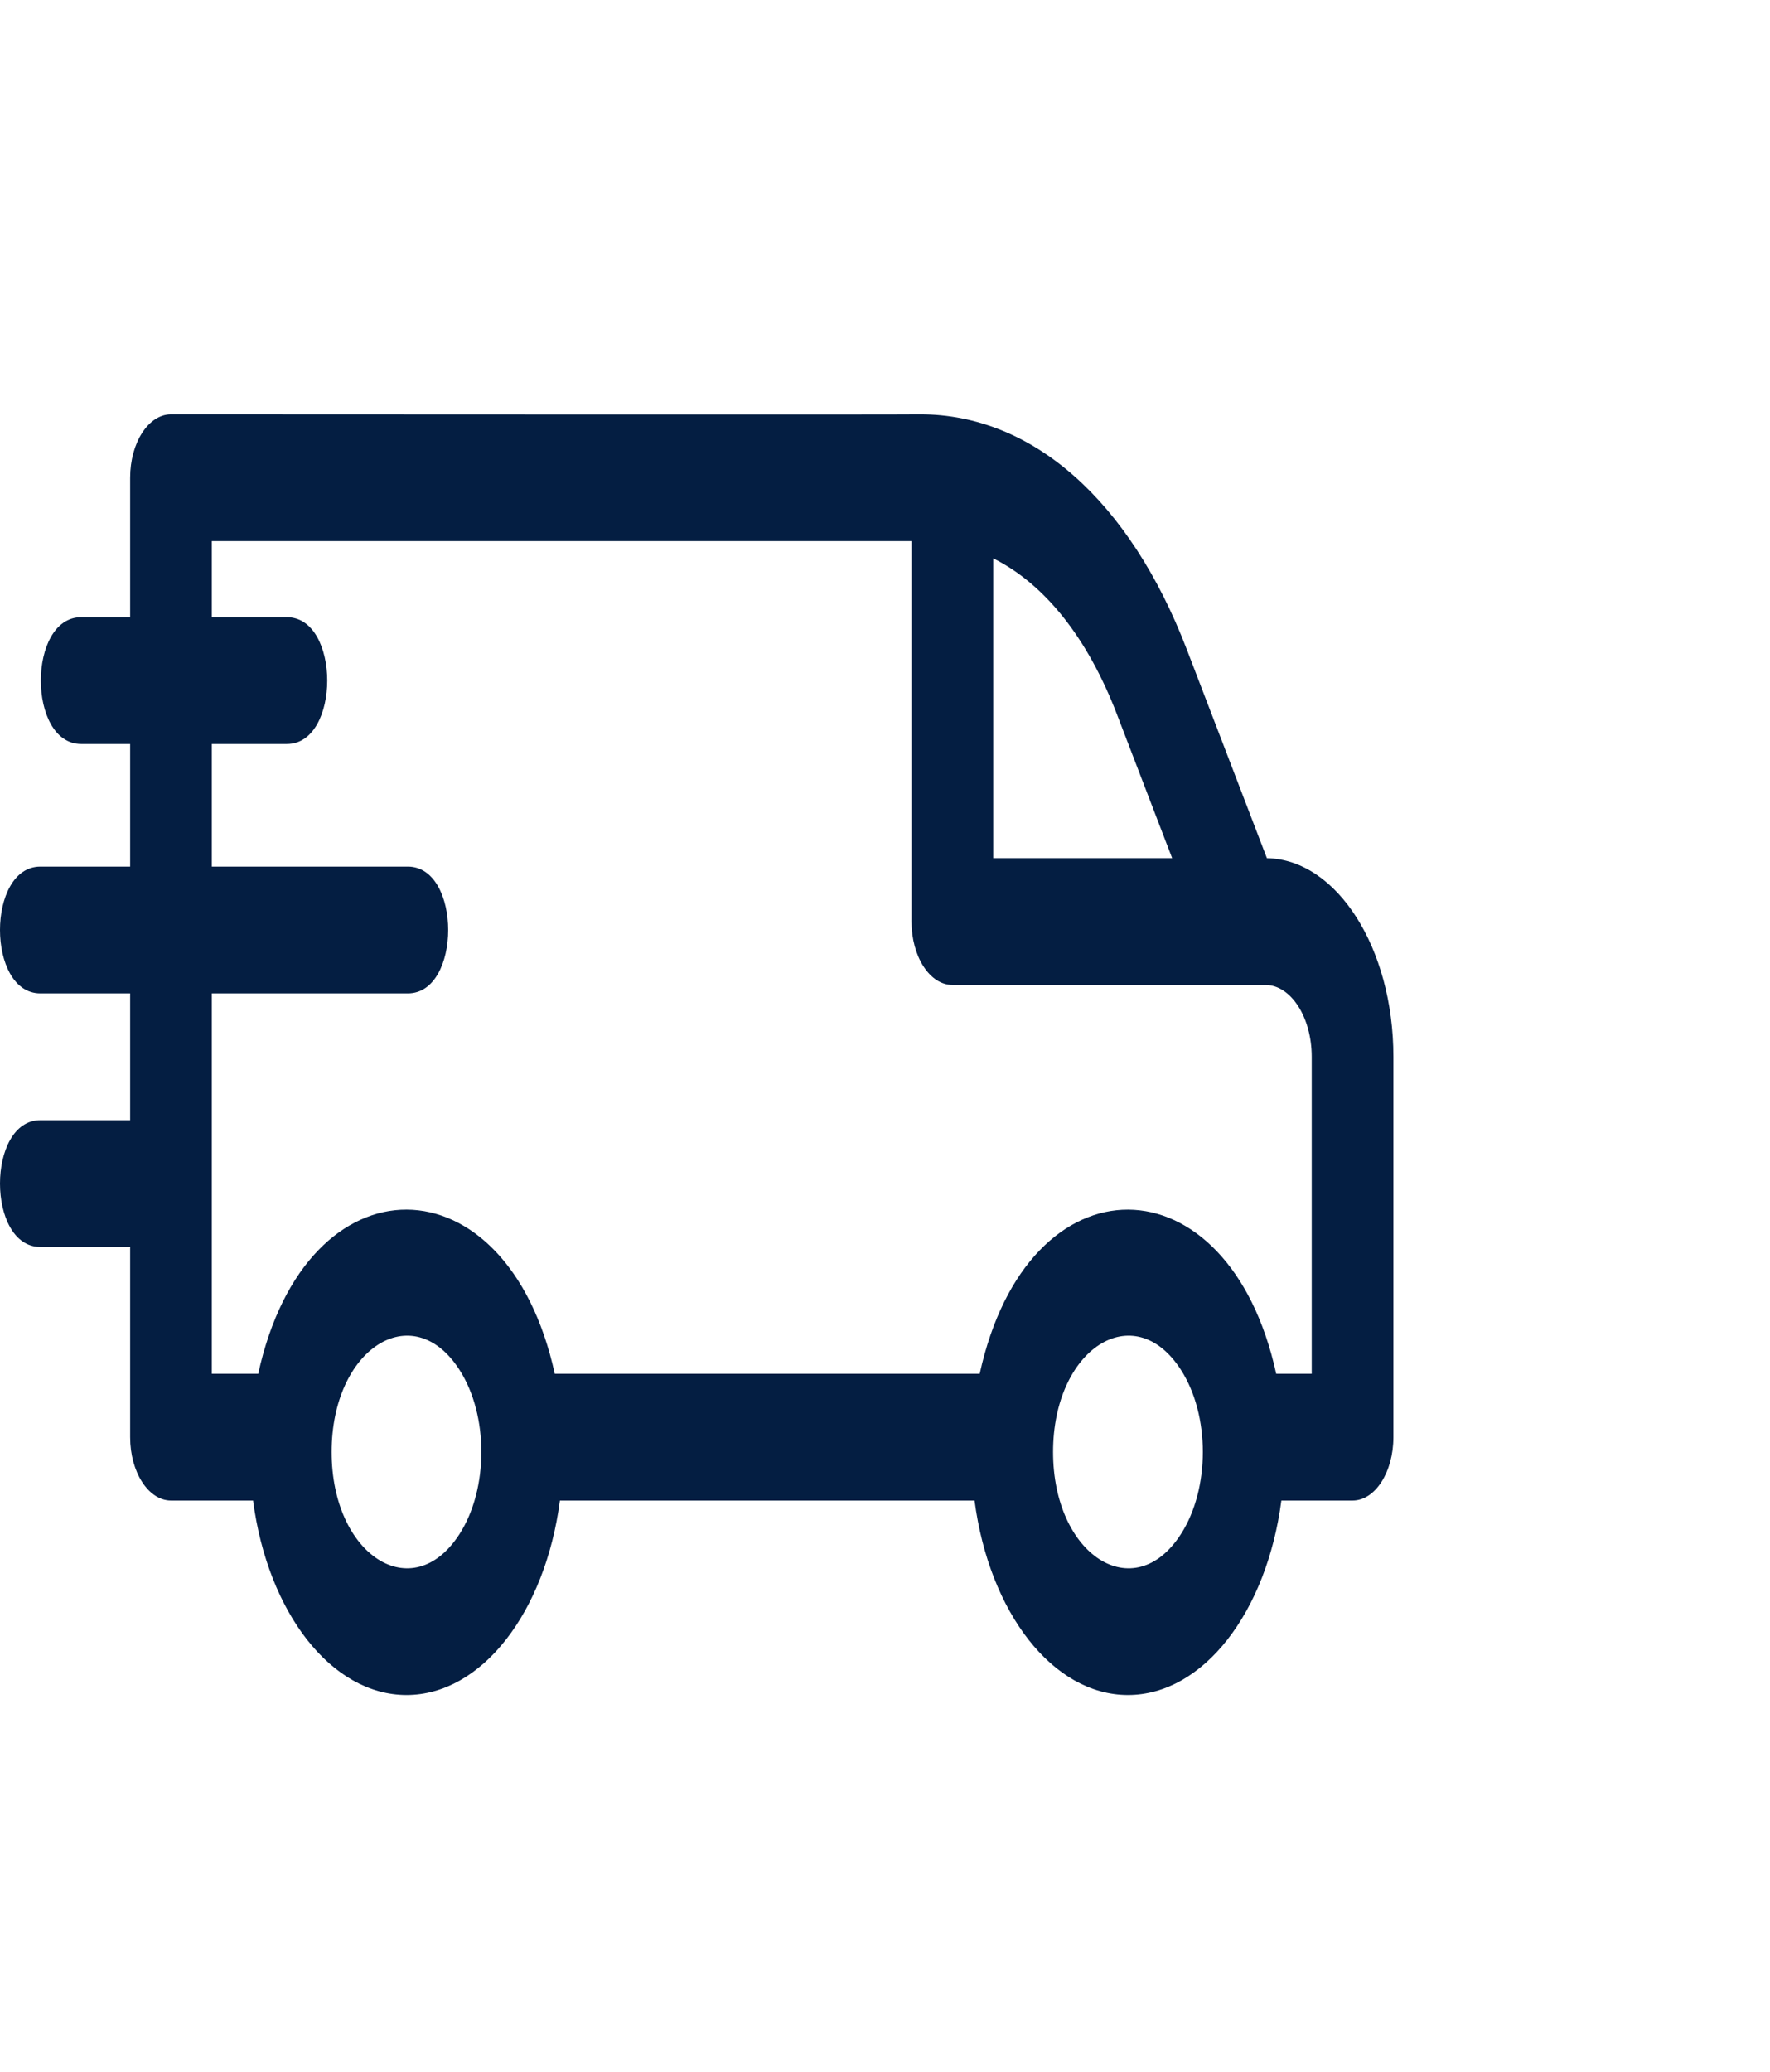 <svg width="47" height="55" viewBox="0 0 47 55" fill="none" xmlns="http://www.w3.org/2000/svg">
<path fill-rule="evenodd" clip-rule="evenodd" d="M14.731 36.472H26.015C27.292 30.634 32.623 30.69 33.888 36.472H34.831V28.056C34.831 27.008 34.278 26.149 33.602 26.149C30.831 26.149 28.06 26.149 25.289 26.149C24.69 26.149 24.204 25.395 24.204 24.466V14.366H5.625V16.386H7.619C9.046 16.386 9.046 19.752 7.619 19.752H5.625V23.007H10.83C12.258 23.007 12.258 26.373 10.83 26.373H5.625V36.472H6.857C8.135 30.633 13.466 30.69 14.731 36.472V36.472ZM3.456 19.752H2.155C0.727 19.752 0.727 16.386 2.155 16.386H3.456V12.683C3.456 11.754 3.942 11 4.541 11C6.2 11 24.439 11.011 24.439 11C27.408 11 29.994 13.281 31.515 17.244L33.641 22.783C35.497 22.815 37 25.171 37 28.056V38.155C37 39.085 36.514 39.838 35.916 39.838H34.025C33.636 42.809 31.945 45 29.951 45C27.958 45 26.267 42.809 25.878 39.838H14.868C14.479 42.809 12.788 45 10.794 45C8.8 45 7.109 42.809 6.72 39.838H4.541C3.942 39.838 3.456 39.085 3.456 38.155V33.105H1.071C-0.357 33.105 -0.357 29.739 1.071 29.739H3.456V26.373H1.071C-0.357 26.373 -0.357 23.007 1.071 23.007H3.456V19.752ZM31.357 36.366C32.134 37.571 32.134 39.525 31.357 40.73C30.108 42.669 27.963 41.29 27.963 38.548C27.963 35.806 30.108 34.428 31.357 36.366V36.366ZM31.125 22.782H26.373V14.823C27.756 15.511 28.888 16.956 29.66 18.967L31.125 22.782ZM12.2 36.366C12.976 37.571 12.976 39.525 12.2 40.73C10.951 42.669 8.806 41.29 8.806 38.548C8.806 35.806 10.951 34.428 12.2 36.366V36.366Z" fill="#041E42"/>
</svg>
